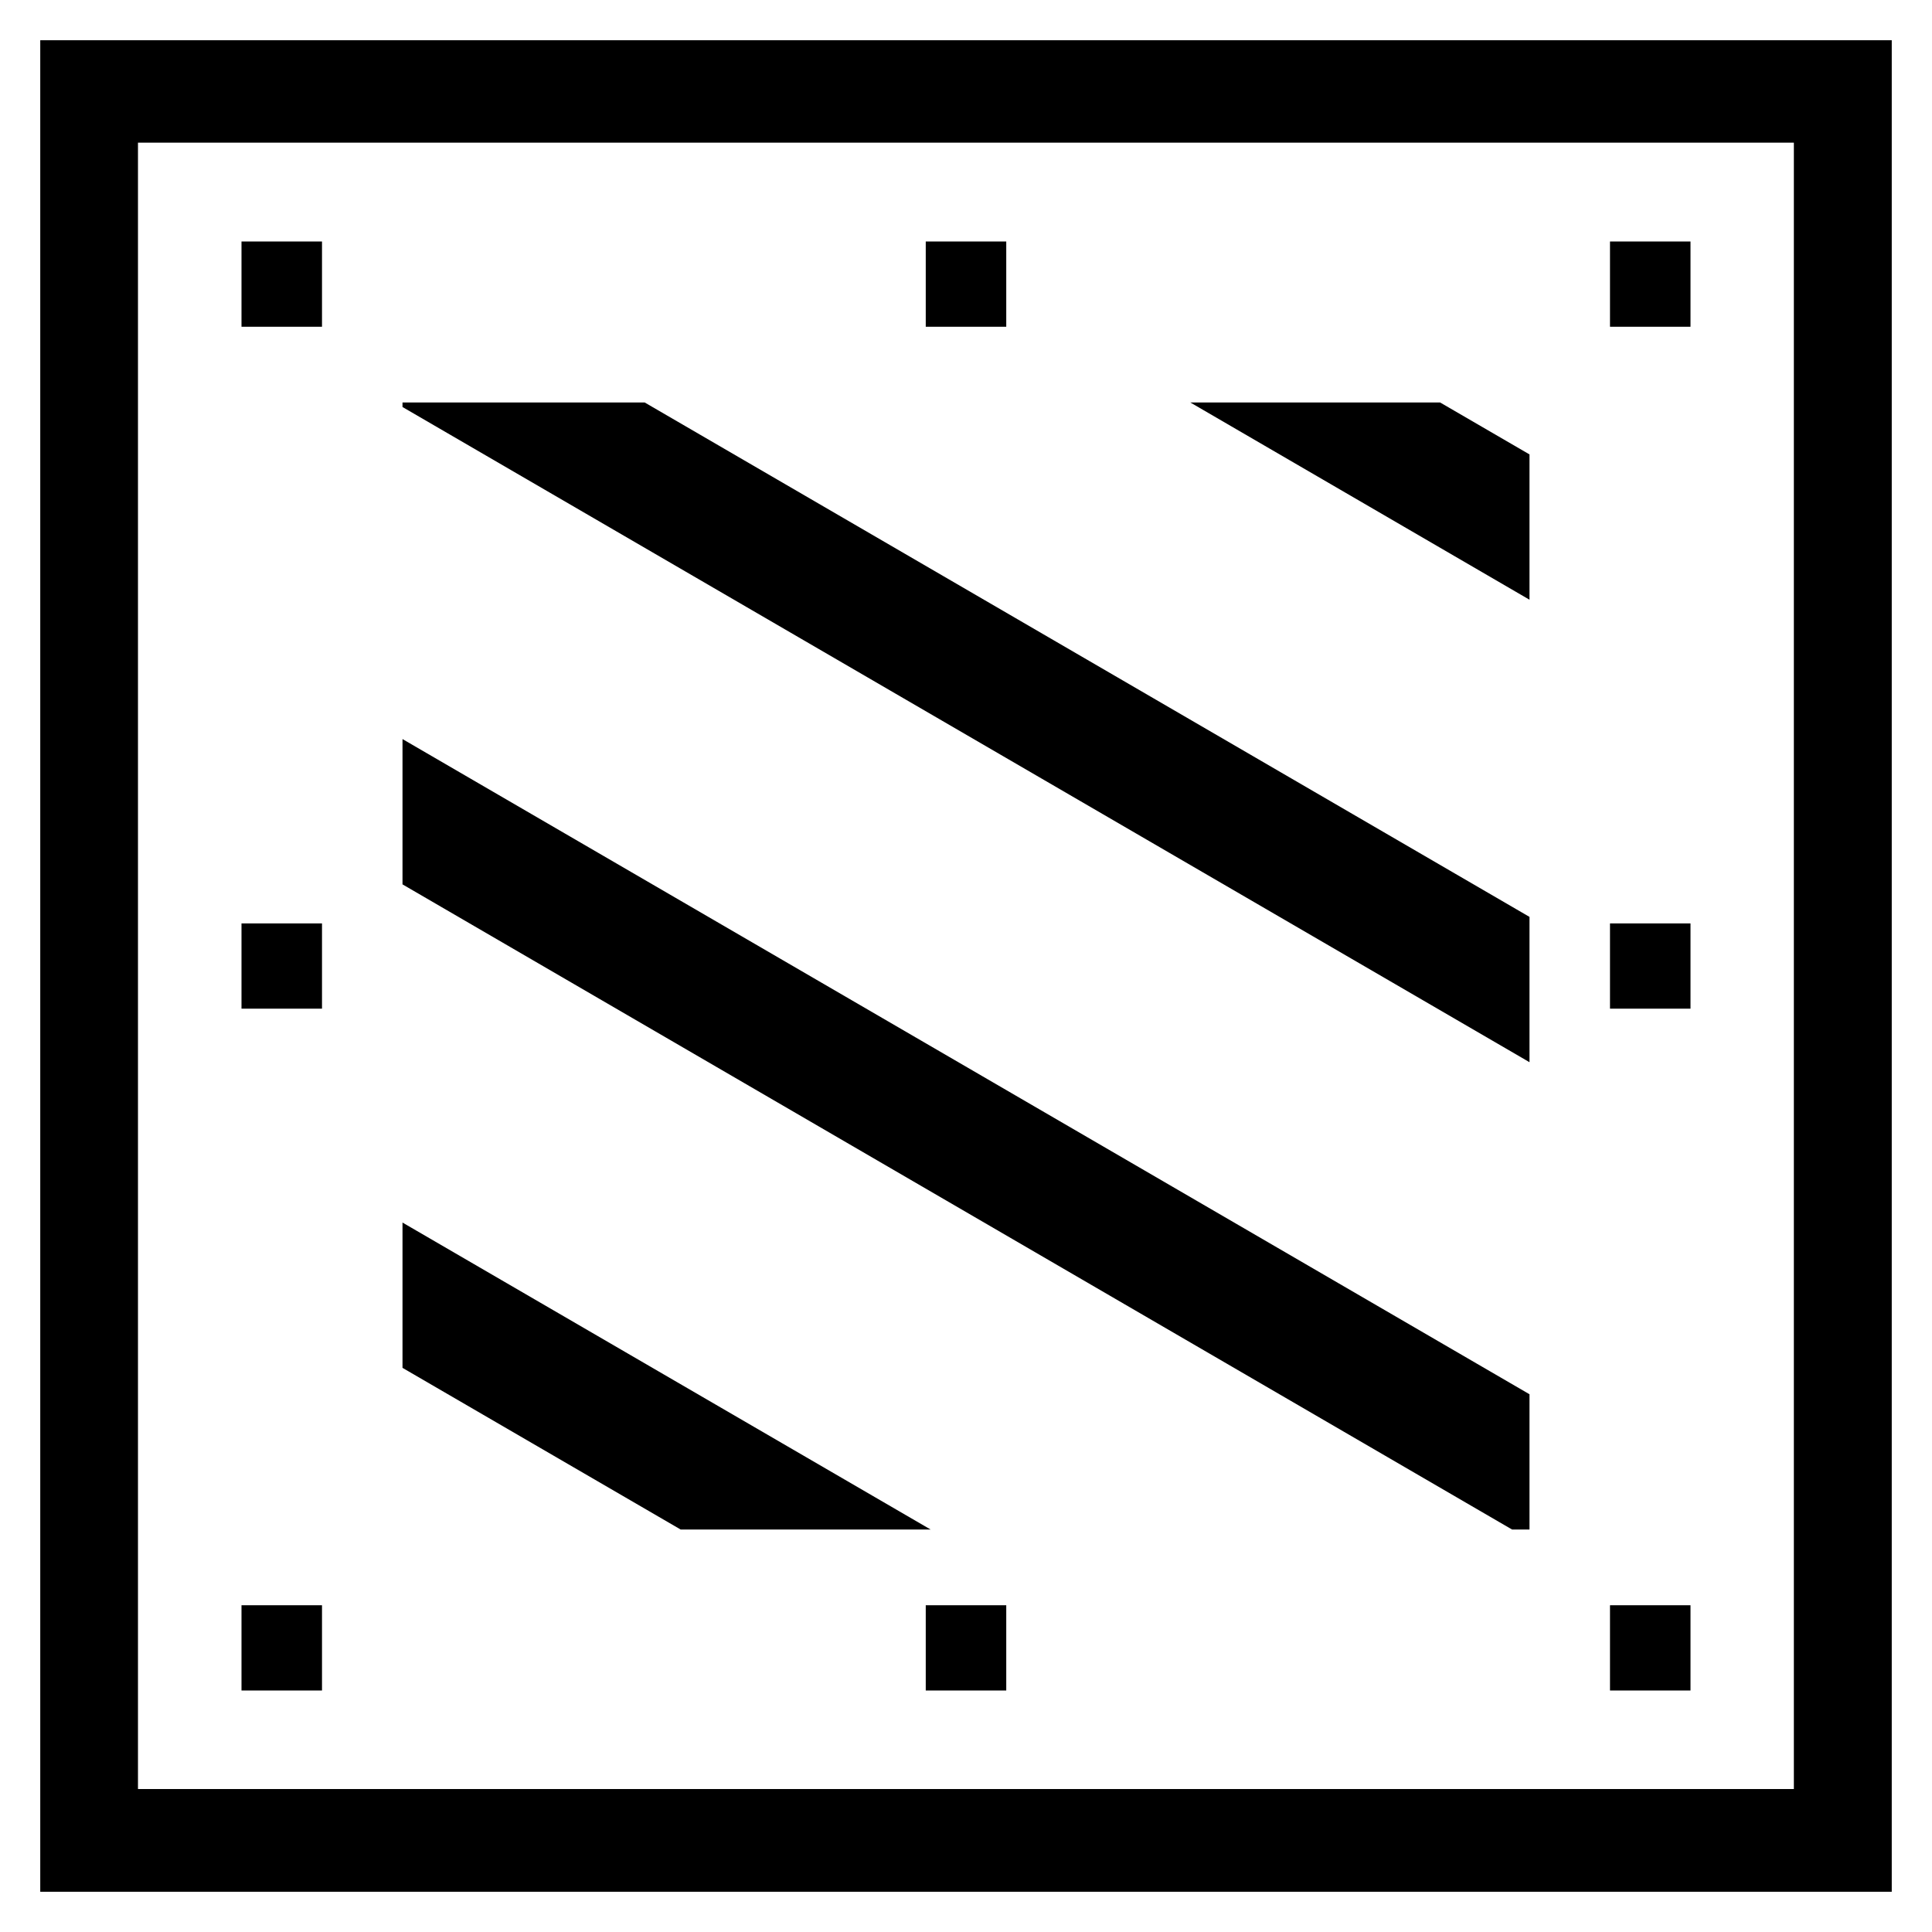 <?xml version="1.0" encoding="utf-8"?>
<!-- Generator: Adobe Illustrator 15.1.0, SVG Export Plug-In . SVG Version: 6.00 Build 0)  -->
<!DOCTYPE svg PUBLIC "-//W3C//DTD SVG 1.1//EN" "http://www.w3.org/Graphics/SVG/1.1/DTD/svg11.dtd">
<svg version="1.1" id="Layer_1" xmlns="http://www.w3.org/2000/svg" xmlns:xlink="http://www.w3.org/1999/xlink" x="0px" y="0px"
	 width="24px" height="24px" viewBox="0.5 0.5 24 24" enable-background="new 0.5 0.5 24 24" xml:space="preserve">
<g>
	<polygon points="19.5,7.95 19.5,6.145 18.39,5.5 15.287,5.5 	"/>
	<polygon points="5.5,5.5 5.5,5.556 19.5,13.695 19.5,11.89 8.509,5.5 	"/>
	<polygon points="5.5,9.681 5.5,11.486 19.283,19.5 19.5,19.5 19.5,17.82 	"/>
	<polygon points="5.5,15.687 5.5,17.492 8.955,19.5 12.06,19.5 	"/>
</g>
<g>
	<path d="M24,24H1V1h23V24z M2.214,22.724h20.57V2.272H2.214V22.724z"/>
	<rect x="3.5" y="3.5" width="1" height="1.059"/>
	<rect x="3.5" y="11.971" width="1" height="1.059"/>
	<rect x="3.5" y="20.441" width="1" height="1.059"/>
	<rect x="12" y="20.441" width="1" height="1.059"/>
	<rect x="12" y="3.5" width="1" height="1.059"/>
	<rect x="20.5" y="11.971" width="1" height="1.059"/>
	<rect x="20.5" y="20.441" width="1" height="1.059"/>
	<rect x="20.5" y="3.5" width="1" height="1.059"/>
</g>
</svg>
